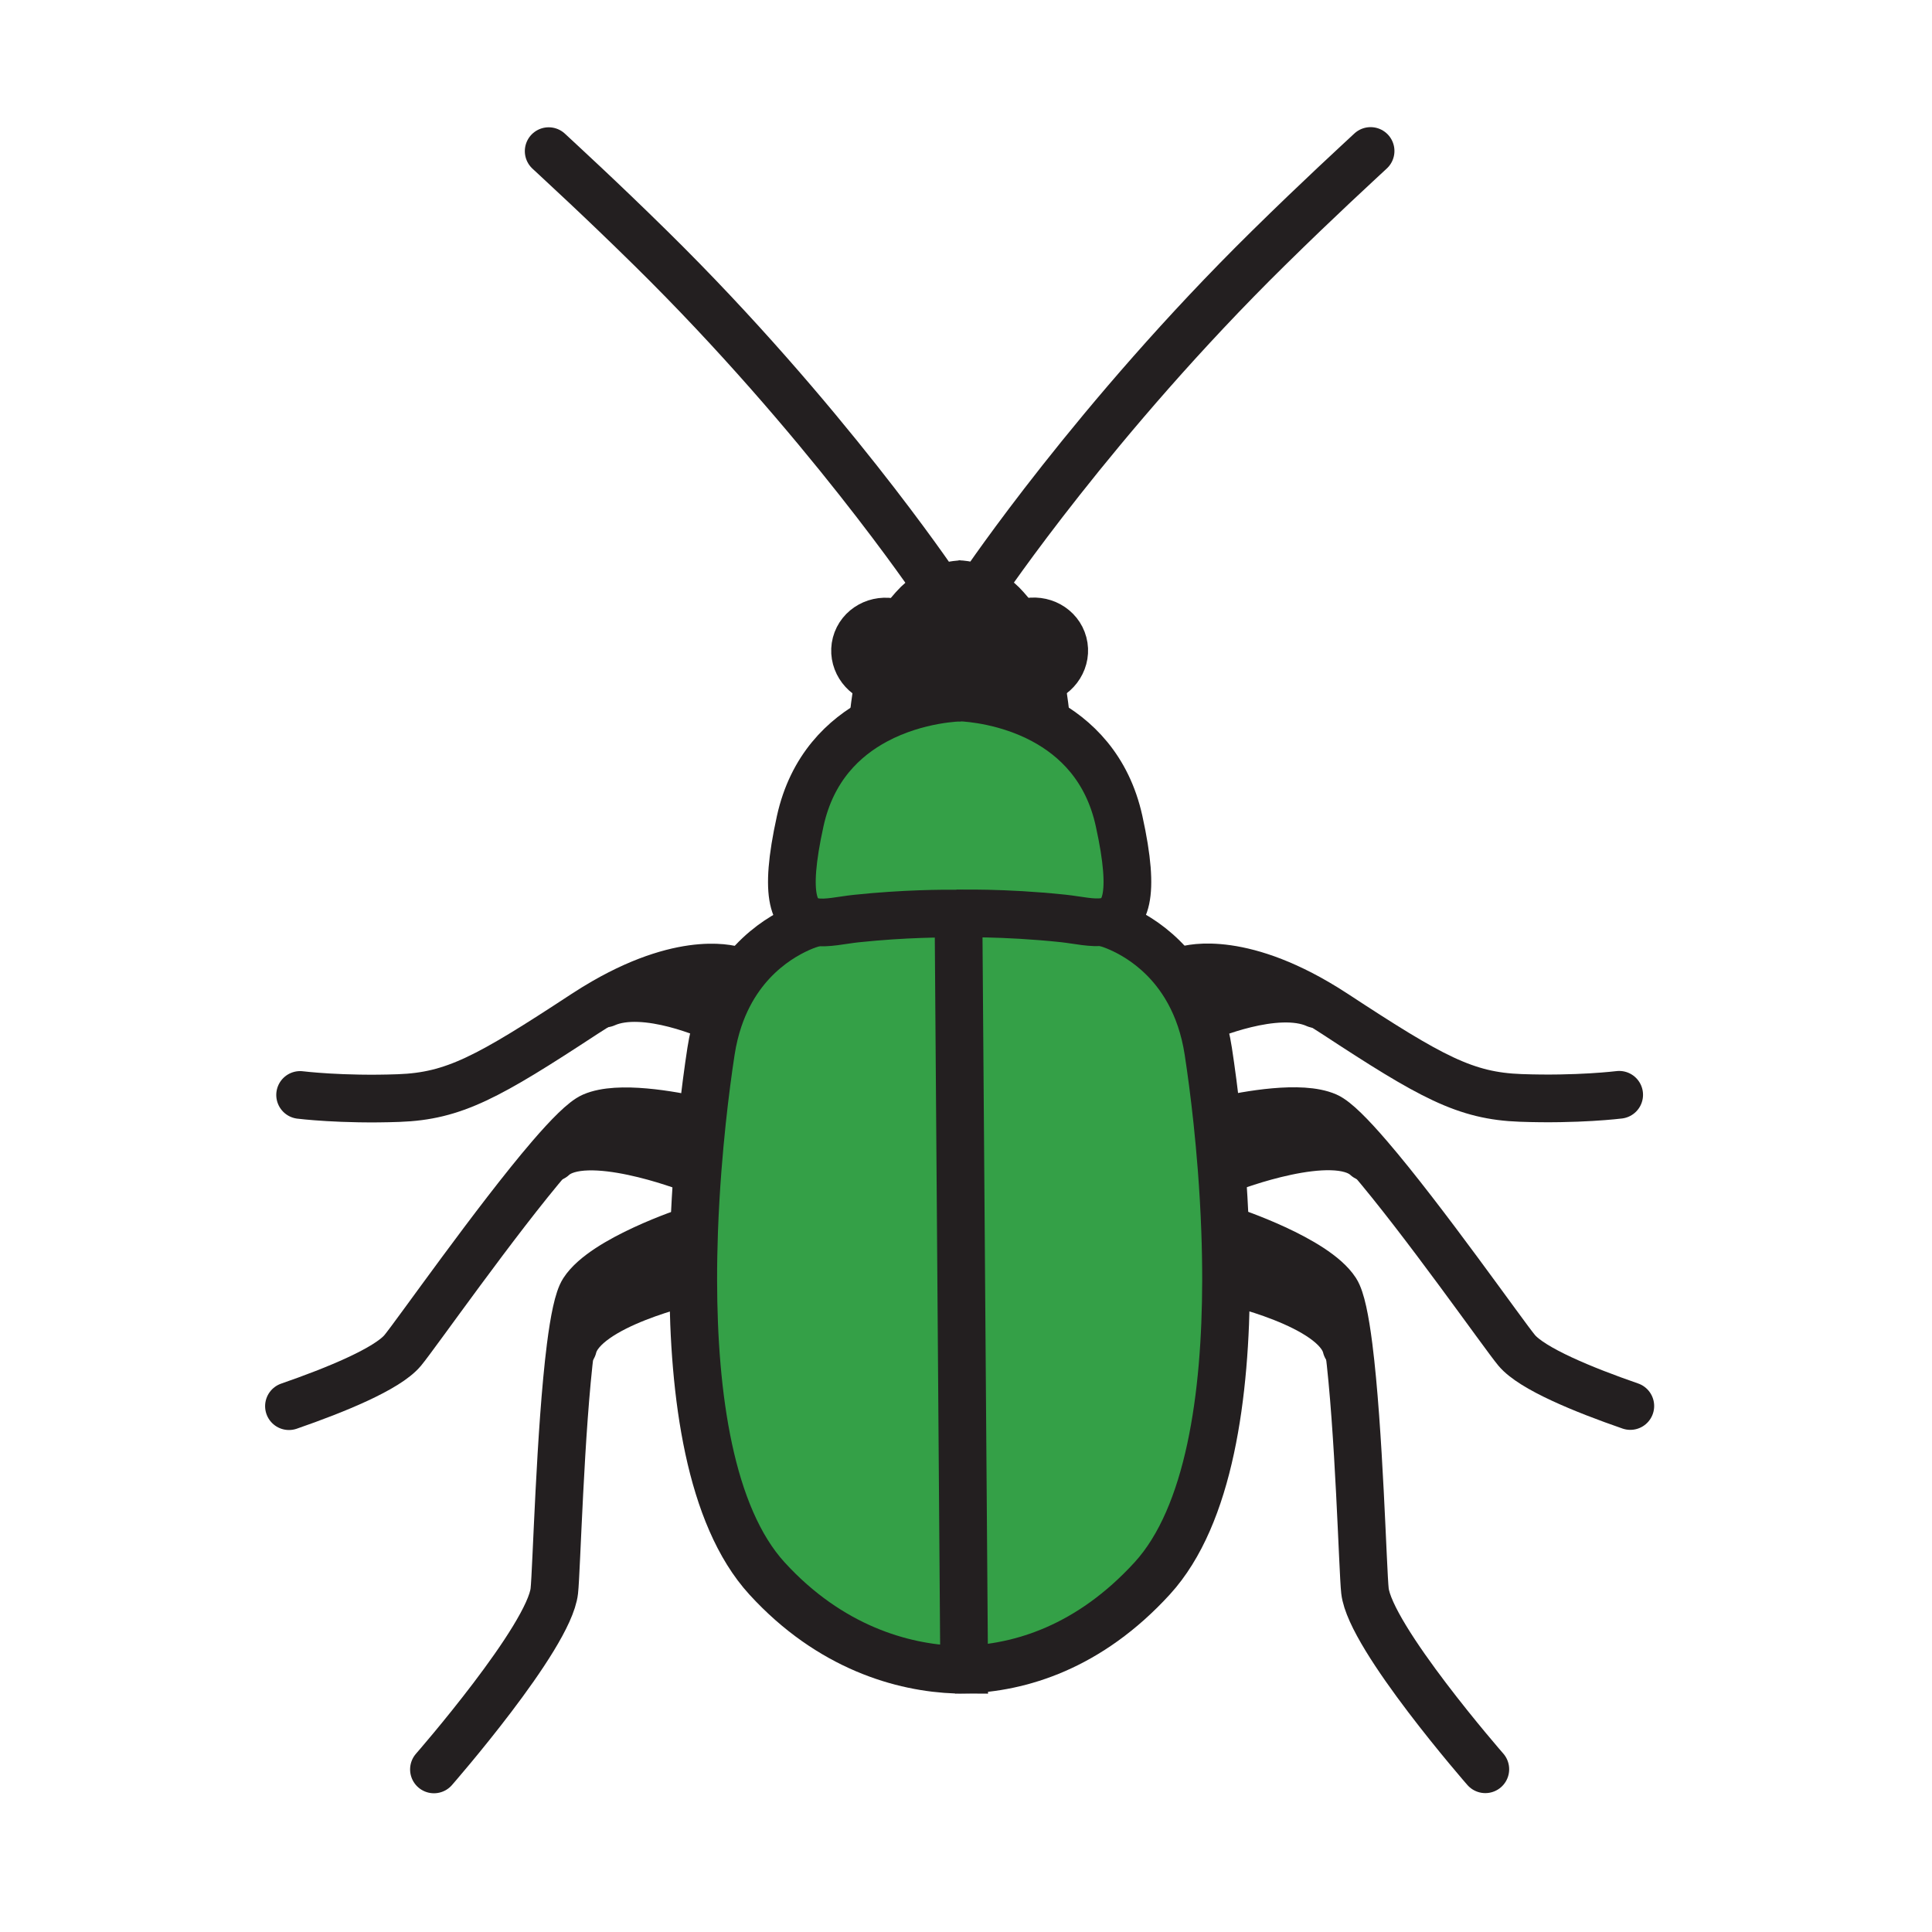 <?xml version="1.0" encoding="iso-8859-1"?>
<!-- Generator: Adobe Illustrator 12.0.1, SVG Export Plug-In . SVG Version: 6.00 Build 51448)  -->
<!DOCTYPE svg PUBLIC "-//W3C//DTD SVG 1.1//EN" "http://www.w3.org/Graphics/SVG/1.1/DTD/svg11.dtd">
<svg  version="1.1" id="Layer_1" xmlns="http://www.w3.org/2000/svg" xmlns:xlink="http://www.w3.org/1999/xlink" width="850.394" height="850.394"
	 viewBox="0 0 850.394 850.394" style="overflow:visible;enable-background:new 0 0 850.394 850.394;" xml:space="preserve">
<g>
	<g id="XMLID_7_">
		<g>
			<path style="fill:#231F20;" d="M422.88,307v0.04c0,0-18.81,0.15-37.3,10.04l-1.07-1.97c0.69-6.05,1.45-11.21,2.35-15.7
				c2.06-10.44,4.8-17.29,8.75-23.36c1.89-2.89,4.05-5.61,6.56-8.44c9.13-10.35,20.69-10.42,20.69-10.42v-0.01
				c2.92,0.26,12.18,1.77,19.77,10.36c2.19,2.48,4.12,4.87,5.84,7.36c4.34,6.34,7.28,13.37,9.471,24.44
				c0.89,4.49,1.659,9.65,2.35,15.7l-1.07,1.97C443.2,308.43,426.93,307.18,422.88,307z"/>
			<path style="fill:#34A047;" d="M421.32,402.14c-5.87-0.07-23.12-0.06-44.43,2.18c-6.37,0.67-12.99,2.33-18.22,1.48
				c-9.03-1.44-13.95-10.3-6.44-44.41c5.16-23.41,19.16-36.73,33.35-44.31c18.49-9.89,37.3-10.04,37.3-10.04V307
				c4.05,0.18,20.32,1.43,36.34,10.01c14.181,7.59,28.181,20.91,33.34,44.31c7.521,34.11,2.601,42.97-6.439,44.41
				c-5.23,0.85-11.851-0.81-18.22-1.48c-26.41-2.78-46.581-2.13-46.581-2.13V402.14z"/>
			<path style="fill:#34A047;" d="M421.92,406.99l2.47,327.89c-1.22,0.04-2.42,0.04-3.61,0.03c-23.49-0.811-55.38-9.74-83.16-40.12
				c-25.28-27.66-32.4-80.9-32.48-131.07c-0.02-7.38,0.13-14.689,0.38-21.85c0.35-9.51,0.9-18.74,1.57-27.47
				c0.57-7.351,1.22-14.341,1.91-20.86c1.29-12.19,2.72-22.72,3.95-30.76c0.8-5.19,1.97-9.931,3.42-14.24
				c2.49-7.4,5.8-13.56,9.48-18.68c13.81-19.19,32.77-23.71,32.77-23.71l0.05-0.35c5.23,0.85,11.85-0.81,18.22-1.48
				c21.31-2.24,38.56-2.25,44.43-2.18c0.24,0.01,0.47,0.01,0.67,0.02L421.92,406.99z"/>
			<path style="fill:#34A047;" d="M467.9,404.25c6.369,0.67,12.989,2.33,18.22,1.48l0.05,0.35c0,0,17.32,4.12,30.9,21.229
				c4.42,5.57,8.439,12.521,11.35,21.15c1.45,4.32,2.62,9.05,3.42,14.25c1.24,8.04,2.66,18.57,3.96,30.76
				c0.69,6.521,1.34,13.511,1.91,20.86c0.67,8.729,1.22,17.96,1.56,27.47c0.261,7.15,0.4,14.47,0.391,21.851
				c-0.08,50.17-7.2,103.42-32.48,131.069c-27.71,30.32-58.17,39.55-82.79,40.16l-2.47-327.89l0.07-4.83
				c-0.2-0.01-0.43-0.01-0.67-0.02v-0.02C421.32,402.12,441.49,401.47,467.9,404.25z"/>
		</g>
		<g>
			<path style="fill:none;stroke:#231F20;stroke-width:21;" d="M421.92,306.97c0,0,0.33,0,0.96,0.03
				c4.05,0.18,20.32,1.43,36.34,10.01c14.181,7.59,28.181,20.91,33.34,44.31c7.521,34.11,2.601,42.97-6.439,44.41
				c-5.23,0.85-11.851-0.81-18.22-1.48c-26.41-2.78-46.581-2.13-46.581-2.13"/>
			<path style="fill:none;stroke:#231F20;stroke-width:21;" d="M486.17,406.08c0,0,17.32,4.12,30.9,21.229
				c4.42,5.57,8.439,12.521,11.35,21.15c1.45,4.32,2.62,9.05,3.42,14.25c1.24,8.04,2.66,18.57,3.96,30.76
				c0.69,6.521,1.34,13.511,1.91,20.86c0.67,8.729,1.22,17.96,1.56,27.47c0.261,7.15,0.4,14.47,0.391,21.851
				c-0.08,50.17-7.2,103.42-32.48,131.069c-27.71,30.32-58.17,39.55-82.79,40.16c-1.22,0.04-2.42,0.04-3.61,0.03
				c-0.13,0-0.25,0-0.38,0"/>
			<path style="fill:none;stroke:#231F20;stroke-width:21;stroke-linecap:round;stroke-linejoin:round;" d="M432.96,257.19
				c0,0,49.25-73.07,125.37-147.97c22.71-22.35,39.229-37.4,44.95-42.76"/>
			<path style="fill:none;stroke:#231F20;stroke-width:21;" d="M421.93,257.12c0,0,0.33,0,0.93,0.06
				c2.92,0.26,12.18,1.77,19.77,10.36c2.19,2.48,4.12,4.87,5.84,7.36c4.34,6.34,7.28,13.37,9.471,24.44
				c0.89,4.49,1.659,9.65,2.35,15.7"/>
			<path style="fill:none;stroke:#231F20;stroke-width:21;" d="M451.38,273.99c7.351-1.92,14.811,2.18,16.64,9.18
				c1.841,6.99-2.649,14.23-10,16.15"/>
			<path style="fill:none;stroke:#231F20;stroke-width:21;stroke-linecap:round;stroke-linejoin:round;" d="M521.34,427.09
				c0,0,20.82-7.61,58.36,14.311c2.54,1.479,5.16,3.1,7.859,4.869c42.471,27.86,57.41,36.11,81.75,36.99
				c25.12,0.92,43.391-1.37,43.391-1.37"/>
			<path style="fill:none;stroke:#231F20;stroke-width:21;stroke-linecap:round;stroke-linejoin:round;" d="M541.43,541.72
				c0,0,37.45,12.33,46.59,26.49c2.25,3.5,4.101,12.61,5.61,24.53c4.62,36.319,6.19,98.68,7.17,107.46
				c2.29,20.55,52.98,78.56,52.98,78.56"/>
			<path style="fill:none;stroke:#231F20;stroke-width:21;stroke-linecap:round;stroke-linejoin:round;" d="M540.06,563.65
				c0,0,47.96,10.5,52.521,29.229"/>
			<path style="fill:none;stroke:#231F20;stroke-width:21;stroke-linecap:round;stroke-linejoin:round;" d="M537.58,493.28
				c11.74-2.62,35.14-6.86,46.43-1.92c3.851,1.689,10.53,8.409,18.5,17.68c23.91,27.8,59.4,78.54,65.05,85.3
				c6.761,8.11,29.45,17.4,50.04,24.53"/>
			<path style="fill:none;stroke:#231F20;stroke-width:21;stroke-linecap:round;stroke-linejoin:round;" d="M541.5,514.04
				c0,0,45.79-17.72,59.93-4.64"/>
			<path style="fill:none;stroke:#231F20;stroke-width:21;stroke-linecap:round;stroke-linejoin:round;" d="M530.32,447.8
				c0,0,31.359-13.7,49.02-5.79"/>
			<path style="fill:none;stroke:#231F20;stroke-width:21;" d="M422.88,307.04c0,0-18.81,0.15-37.3,10.04
				c-14.19,7.58-28.19,20.9-33.35,44.31c-7.51,34.11-2.59,42.97,6.44,44.41c5.23,0.85,11.85-0.81,18.22-1.48
				c21.31-2.24,38.56-2.25,44.43-2.18c0.24,0.01,0.47,0.01,0.67,0.02c0.97,0.01,1.49,0.03,1.49,0.03"/>
			<path style="fill:none;stroke:#231F20;stroke-width:21;" d="M421.92,406.99l2.47,327.89v0.101c-1.18,0-2.38-0.021-3.61-0.07
				c-23.49-0.811-55.38-9.74-83.16-40.12c-25.28-27.66-32.4-80.9-32.48-131.07c-0.02-7.38,0.13-14.689,0.38-21.85
				c0.35-9.51,0.9-18.74,1.57-27.47c0.57-7.351,1.22-14.341,1.91-20.86c1.29-12.19,2.72-22.72,3.95-30.76
				c0.8-5.19,1.97-9.931,3.42-14.24c2.49-7.4,5.8-13.56,9.48-18.68c13.81-19.19,32.77-23.71,32.77-23.71"/>
			<path style="fill:none;stroke:#231F20;stroke-width:21;stroke-linecap:round;stroke-linejoin:round;" d="M411.83,257.26
				c0,0-49.24-73.07-125.37-147.97c-22.71-22.35-39.23-37.4-44.95-42.76"/>
			<path style="fill:none;stroke:#231F20;stroke-width:21;" d="M422.86,257.19c0,0-11.56,0.07-20.69,10.42
				c-2.51,2.83-4.67,5.55-6.56,8.44c-3.95,6.07-6.69,12.92-8.75,23.36c-0.9,4.49-1.66,9.65-2.35,15.7"/>
			<path style="fill:none;stroke:#231F20;stroke-width:21;" d="M393.41,274.06c-7.35-1.92-14.8,2.18-16.64,9.18
				c-1.83,6.99,2.66,14.23,10.01,16.15"/>
			<path style="fill:none;stroke:#231F20;stroke-width:21;stroke-linecap:round;stroke-linejoin:round;" d="M323.46,427.16
				c0,0-20.52-7.5-57.53,13.82c-2.81,1.619-5.71,3.399-8.7,5.359c-42.47,27.86-57.41,36.11-81.75,36.99
				c-25.12,0.92-43.38-1.37-43.38-1.37"/>
			<path style="fill:none;stroke:#231F20;stroke-width:21;stroke-linecap:round;stroke-linejoin:round;" d="M303.36,541.79
				c0,0-37.45,12.34-46.58,26.49c-2.26,3.5-4.1,12.62-5.62,24.54c-4.62,36.319-6.19,98.67-7.17,107.449
				c-2.28,20.561-52.98,78.561-52.98,78.561"/>
			<path style="fill:none;stroke:#231F20;stroke-width:21;stroke-linecap:round;stroke-linejoin:round;" d="M304.73,563.72
				c0,0-47.95,10.5-52.52,29.23"/>
			<path style="fill:none;stroke:#231F20;stroke-width:21;stroke-linecap:round;stroke-linejoin:round;" d="M307.21,493.35
				c-11.74-2.619-35.13-6.859-46.42-1.92c-3.86,1.69-10.54,8.41-18.51,17.67c-23.9,27.811-59.39,78.561-65.04,85.32
				c-6.77,8.1-29.46,17.39-50.05,24.521"/>
			<path style="fill:none;stroke:#231F20;stroke-width:21;stroke-linecap:round;stroke-linejoin:round;" d="M303.29,514.11
				c0,0-45.78-17.721-59.93-4.641"/>
			<path style="fill:none;stroke:#231F20;stroke-width:21;stroke-linecap:round;stroke-linejoin:round;" d="M314.47,447.87
				c0,0-30.47-14.08-48.13-6.17"/>
		</g>
	</g>
</g>
<rect style="fill:none;" width="850.394" height="850.394"/>
</svg>
